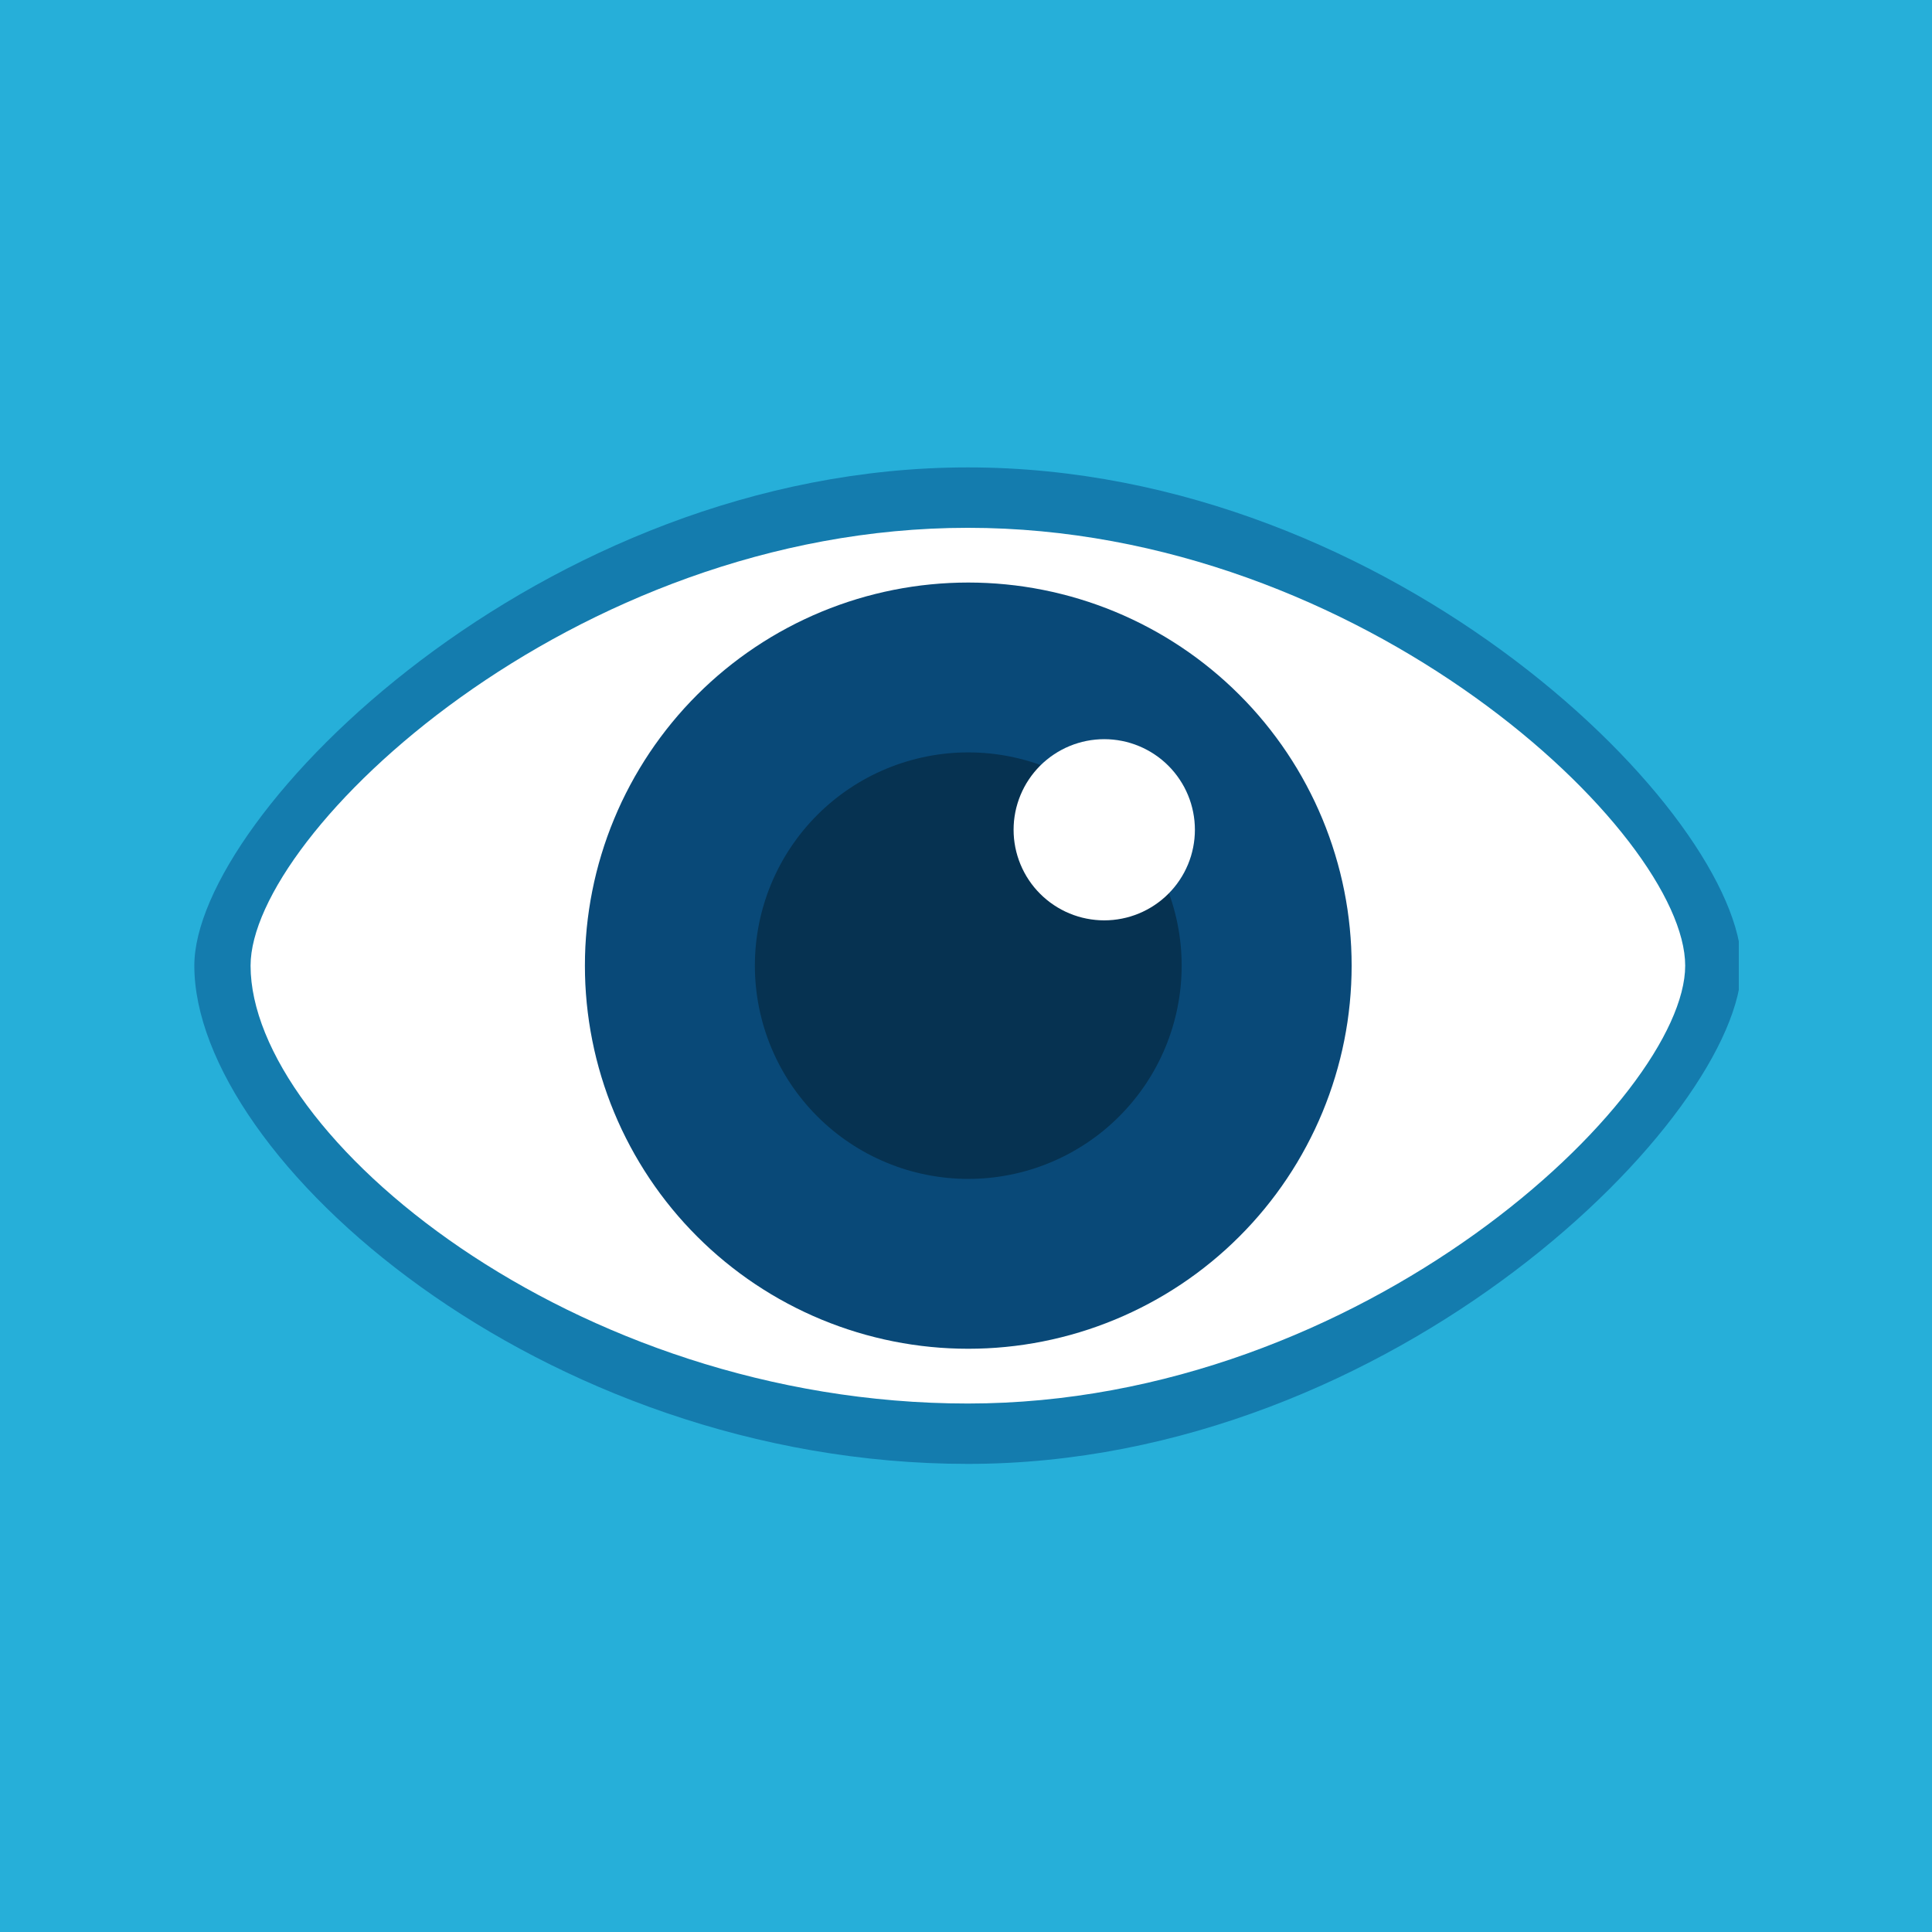 <svg xmlns="http://www.w3.org/2000/svg" width="375" viewBox="0 0 375 375" height="375" version="1.0"><defs><clipPath id="a"><path d="M 37.5 90.684 L 337.5 90.684 L 337.5 284.184 L 37.5 284.184 Z M 37.5 90.684"/></clipPath></defs><path fill="#FFF" d="M-37.5 -37.5H412.5V412.5H-37.5z"/><path fill="#26AFD9" d="M-37.5 -37.5H412.5V412.5H-37.5z"/><g clip-path="url(#a)"><path fill="#147CAE" d="M 338.02 187.434 C 338.02 216.48 270.789 284.141 187.871 284.141 C 104.941 284.141 37.719 224.789 37.719 187.434 C 37.719 158.305 104.953 90.723 187.871 90.723 C 270.789 90.723 338.02 158.297 338.02 187.434 Z M 338.02 187.434"/></g><path fill="#FFF" d="M 327.094 187.434 C 327.094 212.965 264.742 272.422 187.859 272.422 C 110.969 272.422 48.637 220.242 48.637 187.434 C 48.637 161.832 110.969 102.449 187.859 102.449 C 264.742 102.441 327.094 161.832 327.094 187.434 Z M 327.094 187.434"/><path fill="#094978" d="M 262.352 187.434 C 262.352 188.648 262.32 189.863 262.262 191.082 C 262.199 192.297 262.113 193.508 261.992 194.719 C 261.871 195.93 261.723 197.141 261.547 198.344 C 261.367 199.547 261.16 200.746 260.922 201.938 C 260.684 203.133 260.418 204.32 260.121 205.5 C 259.824 206.68 259.5 207.852 259.145 209.02 C 258.793 210.184 258.41 211.336 258 212.484 C 257.59 213.629 257.152 214.766 256.688 215.887 C 256.219 217.012 255.727 218.125 255.207 219.227 C 254.684 220.324 254.137 221.41 253.562 222.484 C 252.988 223.559 252.391 224.617 251.766 225.66 C 251.137 226.703 250.488 227.734 249.809 228.746 C 249.133 229.758 248.434 230.75 247.707 231.73 C 246.98 232.707 246.234 233.664 245.461 234.605 C 244.688 235.547 243.891 236.469 243.074 237.371 C 242.258 238.27 241.418 239.152 240.555 240.012 C 239.695 240.875 238.812 241.711 237.91 242.531 C 237.008 243.348 236.086 244.141 235.145 244.914 C 234.203 245.688 233.246 246.434 232.266 247.16 C 231.289 247.883 230.293 248.586 229.281 249.262 C 228.266 249.938 227.238 250.586 226.195 251.215 C 225.148 251.84 224.09 252.438 223.016 253.012 C 221.941 253.586 220.855 254.133 219.754 254.652 C 218.652 255.172 217.539 255.668 216.414 256.133 C 215.289 256.598 214.156 257.035 213.008 257.445 C 211.863 257.855 210.707 258.238 209.539 258.59 C 208.375 258.945 207.203 259.27 206.02 259.562 C 204.84 259.859 203.652 260.125 202.457 260.363 C 201.262 260.602 200.062 260.809 198.859 260.988 C 197.652 261.168 196.445 261.316 195.234 261.434 C 194.02 261.555 192.809 261.645 191.59 261.703 C 190.375 261.762 189.156 261.793 187.941 261.793 C 186.723 261.793 185.504 261.762 184.289 261.703 C 183.074 261.645 181.859 261.555 180.645 261.434 C 179.434 261.316 178.227 261.168 177.023 260.988 C 175.816 260.809 174.617 260.602 173.422 260.363 C 172.23 260.125 171.039 259.859 169.859 259.562 C 168.68 259.27 167.504 258.945 166.34 258.59 C 165.176 258.238 164.02 257.855 162.871 257.445 C 161.727 257.035 160.59 256.598 159.465 256.133 C 158.34 255.668 157.227 255.172 156.125 254.652 C 155.023 254.133 153.938 253.586 152.863 253.012 C 151.789 252.438 150.73 251.84 149.684 251.215 C 148.641 250.586 147.613 249.938 146.598 249.262 C 145.586 248.586 144.59 247.883 143.613 247.16 C 142.637 246.434 141.676 245.688 140.734 244.914 C 139.793 244.141 138.871 243.348 137.969 242.531 C 137.066 241.711 136.184 240.875 135.324 240.012 C 134.461 239.152 133.625 238.27 132.805 237.371 C 131.988 236.469 131.191 235.547 130.418 234.605 C 129.648 233.664 128.898 232.707 128.172 231.73 C 127.449 230.75 126.746 229.758 126.07 228.746 C 125.395 227.734 124.742 226.703 124.117 225.66 C 123.488 224.617 122.891 223.559 122.316 222.484 C 121.742 221.41 121.195 220.324 120.672 219.227 C 120.152 218.125 119.66 217.012 119.195 215.887 C 118.727 214.766 118.289 213.629 117.879 212.484 C 117.469 211.336 117.086 210.184 116.734 209.02 C 116.379 207.852 116.055 206.68 115.758 205.5 C 115.465 204.32 115.195 203.133 114.961 201.938 C 114.723 200.746 114.512 199.547 114.336 198.344 C 114.156 197.141 114.008 195.93 113.887 194.719 C 113.77 193.508 113.68 192.297 113.617 191.082 C 113.559 189.863 113.531 188.648 113.531 187.434 C 113.531 186.215 113.559 185 113.617 183.781 C 113.68 182.566 113.77 181.355 113.887 180.145 C 114.008 178.934 114.156 177.723 114.336 176.52 C 114.512 175.316 114.723 174.117 114.961 172.926 C 115.195 171.73 115.465 170.543 115.758 169.363 C 116.055 168.184 116.379 167.012 116.734 165.848 C 117.086 164.68 117.469 163.527 117.879 162.379 C 118.289 161.234 118.727 160.098 119.195 158.977 C 119.66 157.852 120.152 156.738 120.672 155.637 C 121.195 154.539 121.742 153.453 122.316 152.379 C 122.891 151.305 123.488 150.246 124.117 149.203 C 124.742 148.16 125.395 147.133 126.07 146.117 C 126.746 145.105 127.449 144.113 128.172 143.137 C 128.898 142.156 129.648 141.199 130.418 140.258 C 131.191 139.316 131.988 138.395 132.805 137.492 C 133.625 136.594 134.461 135.711 135.324 134.852 C 136.184 133.988 137.066 133.152 137.969 132.332 C 138.871 131.516 139.793 130.723 140.734 129.949 C 141.676 129.18 142.637 128.43 143.613 127.703 C 144.59 126.98 145.586 126.277 146.598 125.602 C 147.613 124.926 148.641 124.277 149.684 123.648 C 150.73 123.023 151.789 122.426 152.863 121.852 C 153.938 121.277 155.023 120.73 156.125 120.211 C 157.227 119.691 158.34 119.195 159.465 118.73 C 160.59 118.266 161.727 117.828 162.871 117.418 C 164.02 117.008 165.176 116.625 166.34 116.273 C 167.504 115.918 168.68 115.594 169.859 115.301 C 171.039 115.004 172.23 114.738 173.422 114.5 C 174.617 114.262 175.816 114.055 177.023 113.875 C 178.227 113.695 179.434 113.547 180.645 113.43 C 181.859 113.309 183.074 113.219 184.289 113.16 C 185.504 113.102 186.723 113.07 187.941 113.07 C 189.156 113.07 190.375 113.102 191.59 113.16 C 192.809 113.219 194.02 113.309 195.234 113.43 C 196.445 113.547 197.652 113.695 198.859 113.875 C 200.062 114.055 201.262 114.262 202.457 114.5 C 203.652 114.738 204.84 115.004 206.02 115.301 C 207.203 115.594 208.375 115.918 209.539 116.273 C 210.707 116.625 211.863 117.008 213.008 117.418 C 214.156 117.828 215.289 118.266 216.414 118.73 C 217.539 119.195 218.652 119.691 219.754 120.211 C 220.855 120.73 221.941 121.277 223.016 121.852 C 224.09 122.426 225.148 123.023 226.195 123.648 C 227.238 124.277 228.266 124.926 229.281 125.602 C 230.293 126.277 231.289 126.98 232.266 127.703 C 233.246 128.43 234.203 129.18 235.145 129.949 C 236.086 130.723 237.008 131.516 237.91 132.332 C 238.812 133.152 239.695 133.988 240.555 134.852 C 241.418 135.711 242.258 136.594 243.074 137.492 C 243.891 138.395 244.688 139.316 245.461 140.258 C 246.234 141.199 246.98 142.156 247.707 143.137 C 248.434 144.113 249.133 145.105 249.809 146.117 C 250.488 147.133 251.137 148.16 251.766 149.203 C 252.391 150.246 252.988 151.305 253.562 152.379 C 254.137 153.453 254.684 154.539 255.207 155.637 C 255.727 156.738 256.219 157.852 256.688 158.977 C 257.152 160.098 257.59 161.234 258 162.379 C 258.41 163.527 258.793 164.68 259.145 165.848 C 259.5 167.012 259.824 168.184 260.121 169.363 C 260.418 170.543 260.684 171.73 260.922 172.926 C 261.16 174.117 261.367 175.316 261.547 176.52 C 261.723 177.723 261.871 178.934 261.992 180.145 C 262.113 181.355 262.199 182.566 262.262 183.781 C 262.32 185 262.352 186.215 262.352 187.434 Z M 262.352 187.434"/><path fill="#063251" d="M 229.359 187.434 C 229.359 188.789 229.293 190.141 229.16 191.488 C 229.027 192.84 228.828 194.176 228.562 195.508 C 228.297 196.836 227.969 198.148 227.574 199.445 C 227.184 200.746 226.727 202.02 226.207 203.273 C 225.688 204.523 225.109 205.75 224.469 206.945 C 223.828 208.141 223.133 209.301 222.379 210.43 C 221.625 211.555 220.816 212.641 219.957 213.691 C 219.098 214.738 218.188 215.742 217.227 216.699 C 216.27 217.66 215.266 218.566 214.215 219.43 C 213.168 220.289 212.078 221.094 210.953 221.848 C 209.824 222.602 208.66 223.297 207.465 223.938 C 206.27 224.574 205.043 225.152 203.789 225.672 C 202.535 226.191 201.262 226.648 199.965 227.043 C 198.664 227.434 197.352 227.766 196.02 228.027 C 194.691 228.293 193.352 228.492 192 228.625 C 190.648 228.758 189.297 228.824 187.941 228.824 C 186.582 228.824 185.23 228.758 183.879 228.625 C 182.531 228.492 181.191 228.293 179.859 228.027 C 178.527 227.766 177.215 227.434 175.918 227.043 C 174.617 226.648 173.344 226.191 172.09 225.672 C 170.836 225.152 169.609 224.574 168.414 223.938 C 167.219 223.297 166.055 222.602 164.93 221.848 C 163.801 221.094 162.711 220.289 161.664 219.43 C 160.613 218.566 159.609 217.66 158.652 216.699 C 157.691 215.742 156.781 214.738 155.922 213.691 C 155.062 212.641 154.254 211.555 153.5 210.43 C 152.746 209.301 152.051 208.141 151.41 206.945 C 150.773 205.75 150.191 204.523 149.672 203.273 C 149.152 202.02 148.699 200.746 148.305 199.445 C 147.91 198.148 147.582 196.836 147.316 195.508 C 147.051 194.176 146.852 192.84 146.719 191.488 C 146.586 190.141 146.52 188.789 146.52 187.434 C 146.52 186.078 146.586 184.723 146.719 183.375 C 146.852 182.027 147.051 180.688 147.316 179.355 C 147.582 178.027 147.91 176.715 148.305 175.418 C 148.699 174.117 149.152 172.844 149.672 171.594 C 150.191 170.34 150.773 169.117 151.41 167.918 C 152.051 166.723 152.746 165.562 153.5 164.438 C 154.254 163.309 155.062 162.223 155.922 161.172 C 156.781 160.125 157.691 159.121 158.652 158.164 C 159.609 157.203 160.613 156.297 161.664 155.434 C 162.711 154.574 163.801 153.77 164.93 153.016 C 166.055 152.262 167.219 151.566 168.414 150.926 C 169.609 150.289 170.836 149.711 172.09 149.191 C 173.344 148.672 174.617 148.215 175.918 147.824 C 177.215 147.43 178.527 147.102 179.859 146.836 C 181.191 146.57 182.531 146.371 183.879 146.238 C 185.23 146.105 186.582 146.039 187.941 146.039 C 189.297 146.039 190.648 146.105 192 146.238 C 193.352 146.371 194.691 146.57 196.02 146.836 C 197.352 147.102 198.664 147.43 199.965 147.824 C 201.262 148.215 202.535 148.672 203.789 149.191 C 205.043 149.711 206.27 150.289 207.465 150.926 C 208.66 151.566 209.824 152.262 210.953 153.016 C 212.078 153.77 213.168 154.574 214.215 155.434 C 215.266 156.297 216.27 157.203 217.227 158.164 C 218.188 159.121 219.098 160.125 219.957 161.172 C 220.816 162.223 221.625 163.309 222.379 164.438 C 223.133 165.562 223.828 166.723 224.469 167.918 C 225.109 169.117 225.688 170.34 226.207 171.594 C 226.727 172.844 227.184 174.117 227.574 175.418 C 227.969 176.715 228.297 178.027 228.562 179.355 C 228.828 180.688 229.027 182.027 229.16 183.375 C 229.293 184.723 229.359 186.078 229.359 187.434 Z M 229.359 187.434"/><path fill="#FFF" d="M 231.93 161.055 C 231.93 161.633 231.898 162.207 231.844 162.781 C 231.785 163.352 231.703 163.922 231.59 164.488 C 231.477 165.051 231.336 165.609 231.172 166.16 C 231.004 166.711 230.809 167.254 230.59 167.785 C 230.367 168.316 230.121 168.836 229.852 169.344 C 229.578 169.852 229.281 170.348 228.961 170.824 C 228.645 171.305 228.301 171.766 227.934 172.211 C 227.57 172.656 227.184 173.082 226.773 173.488 C 226.367 173.898 225.941 174.285 225.496 174.648 C 225.051 175.016 224.586 175.355 224.109 175.676 C 223.629 175.996 223.137 176.293 222.629 176.562 C 222.117 176.836 221.598 177.082 221.066 177.301 C 220.535 177.523 219.992 177.715 219.441 177.883 C 218.891 178.051 218.332 178.191 217.766 178.301 C 217.199 178.414 216.633 178.5 216.059 178.555 C 215.484 178.613 214.91 178.641 214.332 178.641 C 213.758 178.641 213.184 178.613 212.609 178.555 C 212.035 178.5 211.465 178.414 210.898 178.301 C 210.336 178.191 209.777 178.051 209.227 177.883 C 208.672 177.715 208.133 177.523 207.598 177.301 C 207.066 177.082 206.547 176.836 206.039 176.562 C 205.531 176.293 205.035 175.996 204.559 175.676 C 204.078 175.355 203.617 175.016 203.172 174.648 C 202.727 174.285 202.297 173.898 201.891 173.488 C 201.484 173.082 201.098 172.656 200.73 172.211 C 200.367 171.766 200.023 171.305 199.703 170.824 C 199.383 170.348 199.086 169.852 198.816 169.344 C 198.543 168.836 198.297 168.316 198.078 167.785 C 197.855 167.254 197.664 166.711 197.496 166.16 C 197.328 165.609 197.188 165.051 197.074 164.488 C 196.965 163.922 196.879 163.352 196.82 162.781 C 196.766 162.207 196.738 161.633 196.738 161.055 C 196.738 160.48 196.766 159.906 196.82 159.332 C 196.879 158.762 196.965 158.191 197.074 157.625 C 197.188 157.062 197.328 156.504 197.496 155.953 C 197.664 155.402 197.855 154.859 198.078 154.328 C 198.297 153.797 198.543 153.277 198.816 152.766 C 199.086 152.258 199.383 151.766 199.703 151.289 C 200.023 150.809 200.367 150.348 200.73 149.902 C 201.098 149.457 201.484 149.031 201.891 148.621 C 202.297 148.215 202.727 147.828 203.172 147.465 C 203.617 147.098 204.078 146.758 204.559 146.438 C 205.035 146.117 205.531 145.82 206.039 145.551 C 206.547 145.277 207.066 145.031 207.598 144.812 C 208.133 144.59 208.672 144.398 209.227 144.23 C 209.777 144.062 210.336 143.922 210.898 143.812 C 211.465 143.699 212.035 143.613 212.609 143.559 C 213.184 143.5 213.758 143.473 214.332 143.473 C 214.91 143.473 215.484 143.5 216.059 143.559 C 216.633 143.613 217.199 143.699 217.766 143.812 C 218.332 143.922 218.891 144.062 219.441 144.23 C 219.992 144.398 220.535 144.59 221.066 144.812 C 221.598 145.031 222.117 145.277 222.629 145.551 C 223.137 145.82 223.629 146.117 224.109 146.438 C 224.586 146.758 225.051 147.098 225.496 147.465 C 225.941 147.828 226.367 148.215 226.773 148.621 C 227.184 149.031 227.57 149.457 227.934 149.902 C 228.301 150.348 228.645 150.809 228.961 151.289 C 229.281 151.766 229.578 152.258 229.852 152.766 C 230.121 153.277 230.367 153.797 230.59 154.328 C 230.809 154.859 231.004 155.402 231.172 155.953 C 231.336 156.504 231.477 157.062 231.59 157.625 C 231.703 158.191 231.785 158.762 231.844 159.332 C 231.898 159.906 231.93 160.48 231.93 161.055 Z M 231.93 161.055"/></svg>